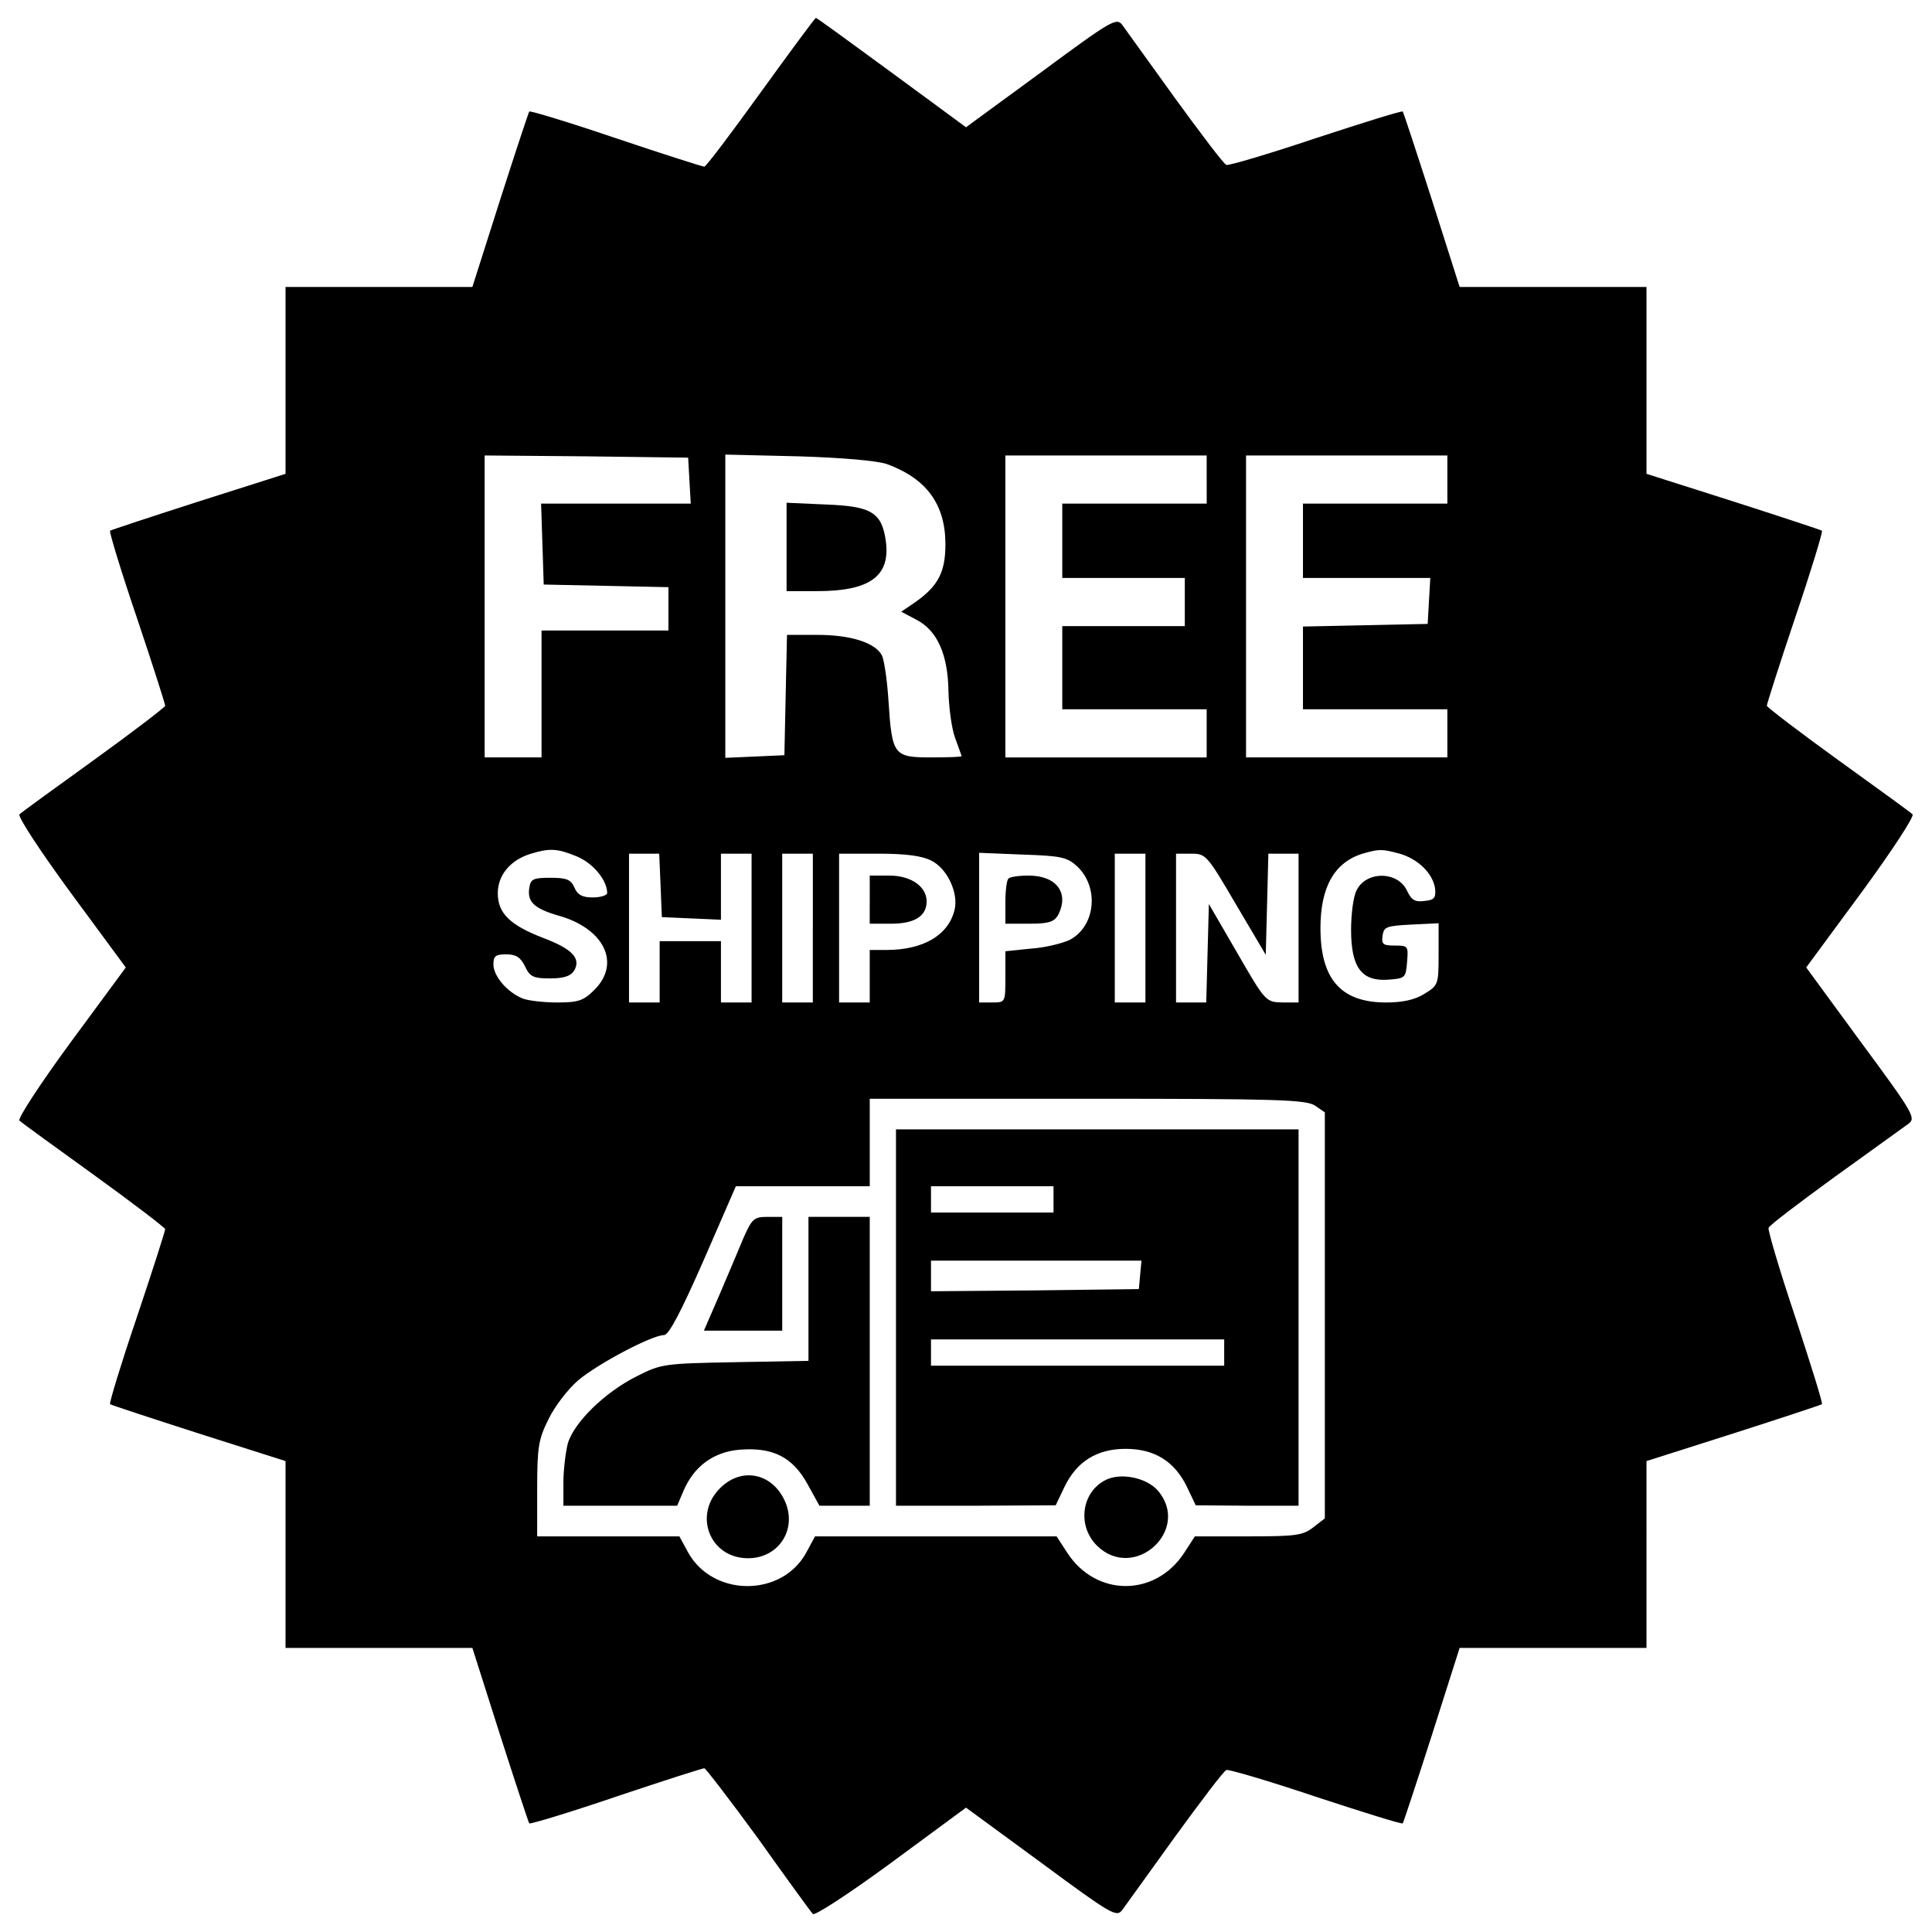 <svg xmlns="http://www.w3.org/2000/svg" viewBox="0 0 1000 1000">
  <path d="M393.77 47.75c-15.18 21.06-28.31 38.51-29.22 38.51s-21.52-6.57-45.75-14.72c-24.01-8.15-44.17-14.27-44.85-13.82-.45.68-7.25 21.29-15.18 45.98l-14.27 44.84H147.79v96.72l-44.85 14.27c-24.69 7.93-45.3 14.72-45.98 15.18-.45.68 5.66 20.84 13.82 44.85 8.15 24.23 14.72 44.84 14.72 45.75 0 .68-16.53 13.36-36.92 28.09-20.16 14.5-37.6 27.18-38.51 28.09-1.13.91 10.87 19.25 26.5 40.54l28.54 38.73-28.54 38.73c-15.63 21.29-27.63 39.64-26.5 40.54.91.91 18.35 13.59 38.51 28.09 20.38 14.72 36.92 27.41 36.92 28.08 0 .91-6.57 21.52-14.72 45.75-8.15 24.01-14.27 44.17-13.82 44.85.68.45 21.29 7.25 45.98 15.18l44.85 14.27V852.96H244.5l14.27 44.85c7.93 24.69 14.72 45.3 15.18 45.98.68.45 20.84-5.66 44.85-13.82 24.24-8.15 44.85-14.72 45.75-14.72.68 0 13.36 16.54 28.09 36.69 14.5 20.39 27.18 37.83 28.09 38.73.91 1.13 19.25-10.87 40.54-26.5L500 935.63l38.96 28.54c36.47 26.96 38.96 28.31 41.9 24.46 1.81-2.49 14.04-19.48 27.41-38.05 13.37-18.35 25.14-33.98 26.5-34.43 1.13-.45 21.97 5.66 46.21 13.82 24.23 7.93 44.39 14.27 45.07 13.82.45-.68 7.25-21.29 15.18-45.98l14.27-44.85h96.72V756.25l44.85-14.27c24.69-7.93 45.3-14.72 45.98-15.18.45-.68-5.89-20.84-13.82-45.07-8.15-24.24-14.27-45.08-13.82-46.21.45-1.36 16.08-13.14 34.43-26.5 18.57-13.36 35.56-25.6 38.05-27.41 3.85-2.94 2.49-5.44-24.46-41.9l-28.54-38.96 28.54-38.73c15.63-21.29 27.63-39.64 26.5-40.54-.9-.91-18.35-13.59-38.5-28.09-20.39-14.72-36.92-27.41-36.92-28.09 0-.91 6.57-21.52 14.72-45.75 8.15-24.01 14.27-44.17 13.82-44.85-.68-.45-21.29-7.25-45.98-15.18l-44.85-14.27v-96.72H755.5l-14.27-44.83c-7.93-24.69-14.72-45.3-15.18-45.98-.68-.45-20.84 5.89-45.07 13.82-24.24 8.15-45.08 14.27-46.21 13.82-1.36-.45-13.14-16.08-26.5-34.43-13.36-18.57-25.59-35.56-27.41-38.05-2.94-3.85-5.44-2.49-41.9 24.46L500 65.87l-38.5-28.31c-21.29-15.63-38.73-28.31-39.18-28.31-.46-.01-13.15 17.21-28.55 38.5zm-36.92 200.91.68 12h-77.46l.68 20.84.68 21.06 32.39.68 32.16.68v22.43H280.3v65.68h-29.44V235.75l52.78.45 52.55.68.66 11.78zm102.38-8.38c20.38 7.47 30.12 20.84 30.12 41.45 0 14.5-3.85 21.74-15.86 30.13l-7.02 4.76 8.15 4.3c10.65 5.66 16.08 18.12 16.31 37.15.23 8.15 1.59 18.8 3.4 23.78s3.4 9.29 3.4 9.51c0 .45-7.02.68-15.86.68-19.25 0-20.16-1.13-21.97-28.99-.68-10.87-2.27-21.52-3.4-23.78-3.4-6.57-16.08-10.65-33.3-10.65h-15.85l-.68 31.03-.67 31.25-15.18.68-15.4.68V235.29l38.05.91c22.2.68 41 2.27 45.76 4.08zm165.35 7.92v12.46h-74.75v38.5h63.42v24.92h-63.42v43.04h74.74v24.92h-104.2V235.76h104.2v12.44zm124.57 0v12.46h-74.74v38.5h65.91l-.68 11.78-.68 12-32.16.68-32.39.68v42.82h74.74v24.92h-104.2V235.76h104.2v12.44zM298.41 443.22c8.38 3.4 15.86 12.23 15.86 19.03 0 1.13-3.4 2.27-7.47 2.27-5.44 0-7.93-1.36-9.51-5.21-1.81-4.08-4.08-4.98-12.46-4.98-8.83 0-10.19.68-10.87 5.21-1.13 7.25 2.49 10.65 14.72 14.27 24.01 6.57 32.84 24.69 19.03 38.5-5.66 5.66-8.38 6.57-19.25 6.57-6.79 0-14.95-.91-17.89-2.04-7.93-3.17-15.18-11.55-15.18-17.67 0-4.3 1.13-5.21 6.57-5.21 5.21 0 7.48 1.59 9.74 6.12 2.49 5.44 4.3 6.34 12.91 6.34 7.02 0 10.65-1.13 12.46-3.85 3.85-6.34-.68-11.33-15.63-16.99-17.67-6.79-23.78-12.91-23.78-23.33 0-9.29 6.57-17.21 17.21-20.39 9.73-2.94 13.58-2.71 23.54 1.36zm426.05-1.36c9.51 2.72 17.21 10.19 18.35 18.12.45 4.76-.45 5.89-5.44 6.34-4.98.68-6.79-.45-9.06-5.21-4.76-10.42-21.52-10.42-26.27 0-1.59 3.17-2.72 12.23-2.72 20.16 0 19.48 5.44 26.73 19.03 25.82 9.06-.68 9.29-.9 9.96-9.29.68-8.15.45-8.38-6.34-8.38-6.12 0-7.02-.68-6.34-5.21.68-4.53 2.04-4.98 14.95-5.66l14.04-.68v16.09c0 15.63-.23 16.08-7.25 20.39-4.98 3.17-11.55 4.53-19.93 4.53-23.33 0-33.97-12-33.97-38.51 0-21.29 7.25-33.98 21.74-38.51 8.83-2.49 9.97-2.49 19.25 0zM341.9 458.17l.68 16.53 15.4.68 15.18.68v-34.2h15.86v77.02h-15.86v-31.72h-31.72v31.72h-15.86v-77.02H341.21l.69 16.31zm78.82 22.2v38.51h-15.85v-77.02h15.86v38.51zm61.39-34.88c8.15 4.08 14.04 16.53 12 25.37-3.17 13.13-16.08 20.84-35.33 20.84h-8.61v27.18h-15.86v-77.02h20.39c14.27 0 22.65 1.14 27.41 3.63zm75.42 2.94c11.55 10.87 9.51 31.03-3.85 38.05-3.85 1.81-12.91 4.08-20.16 4.53l-13.14 1.36v13.14c0 13.36 0 13.36-6.79 13.36h-6.79v-77.46l22.42.91c20.16.68 23.1 1.36 28.31 6.11zm35.34 31.94v38.51h-15.86v-77.02h15.86v38.51zm46.88-12.23 15.4 26.05.68-26.05.68-26.27H672.14V518.88h-8.38c-8.61-.23-8.83-.45-23.33-25.59l-14.72-25.37-.68 25.37-.68 25.59H608.72v-77.02h7.93c7.47 0 8.15.68 23.1 26.28zm41 104.19 4.98 3.4v210.2l-5.89 4.53c-5.44 4.3-9.06 4.76-33.75 4.76h-27.63l-5.43 8.38c-14.95 23.1-45.75 23.1-60.7 0l-5.44-8.38H421.86l-4.53 8.38c-12.68 23.33-48.7 23.1-61.38-.45l-4.3-7.93h-73.61v-24.46c0-21.75.68-25.82 5.89-36.24 3.17-6.57 9.97-15.4 15.17-19.93 9.74-8.38 38.28-23.56 44.62-23.56 2.49 0 8.83-12.23 20.39-38.51l16.76-38.51h69.31v-45.3h112.8c98.29 0 113.24.45 117.77 3.62z"/><path d="M407.13 283.09v22.88h15.86c27.18 0 37.83-7.7 35.56-25.59-2.04-15.18-7.48-18.35-31.03-19.25l-20.39-.91v22.87zM450.17 465.65v12.46h11.1c12 0 18.35-3.85 18.35-11.55 0-7.7-8.15-13.36-19.25-13.36h-10.19v12.45zM521.97 454.78c-.91.68-1.59 6.34-1.59 12.46v10.87h12.46c9.74 0 12.69-.91 14.72-4.3 6.12-11.55-.68-20.61-15.18-20.61-4.97-.01-9.73.67-10.41 1.58zM463.76 681.96v97.4h41.45l41.22-.22 4.53-9.51c6.34-13.14 16.76-19.71 31.71-19.71s25.37 6.57 31.71 19.71l4.53 9.51 26.73.22h26.5v-194.8H463.76v97.4zm81.54-61.16v6.8h-63.42v-13.59h63.42v6.79zm44.85 38.96-.68 7.47-53.68.68-53.91.45V652.5h108.95l-.68 7.26zm43.49 40.32v6.79H481.88v-13.58h151.76v6.79zM384.94 640.51c-2.49 6.12-8.15 19.25-12.46 29.45l-8.15 18.8h40.55v-58.9h-7.7c-6.81 0-7.94.91-12.24 10.65z"/><path d="M418.46 667.01v37.37l-37.83.68c-36.92.68-38.51.91-50.96 7.25-16.76 8.38-32.62 24.01-35.79 34.88-1.13 4.53-2.27 13.82-2.27 20.16v12h58.9l3.17-7.47c5.44-12.91 15.63-20.39 29.22-21.52 17.21-1.36 27.41 3.85 35.11 17.89l6.12 11.1h26.05v-149.5h-31.72v37.16z"/><path d="M373.39 769.62c-14.95 13.82-6.34 36.92 13.82 36.92 16.08 0 25.82-15.4 18.8-30.13-6.58-13.82-21.75-16.99-32.62-6.79zM573.39 765.54c-13.37 5.66-16.31 23.78-5.66 34.43 19.25 19.03 49.15-8.15 31.48-28.54-5.67-6.35-17.89-9.06-25.82-5.89z"/>
</svg>